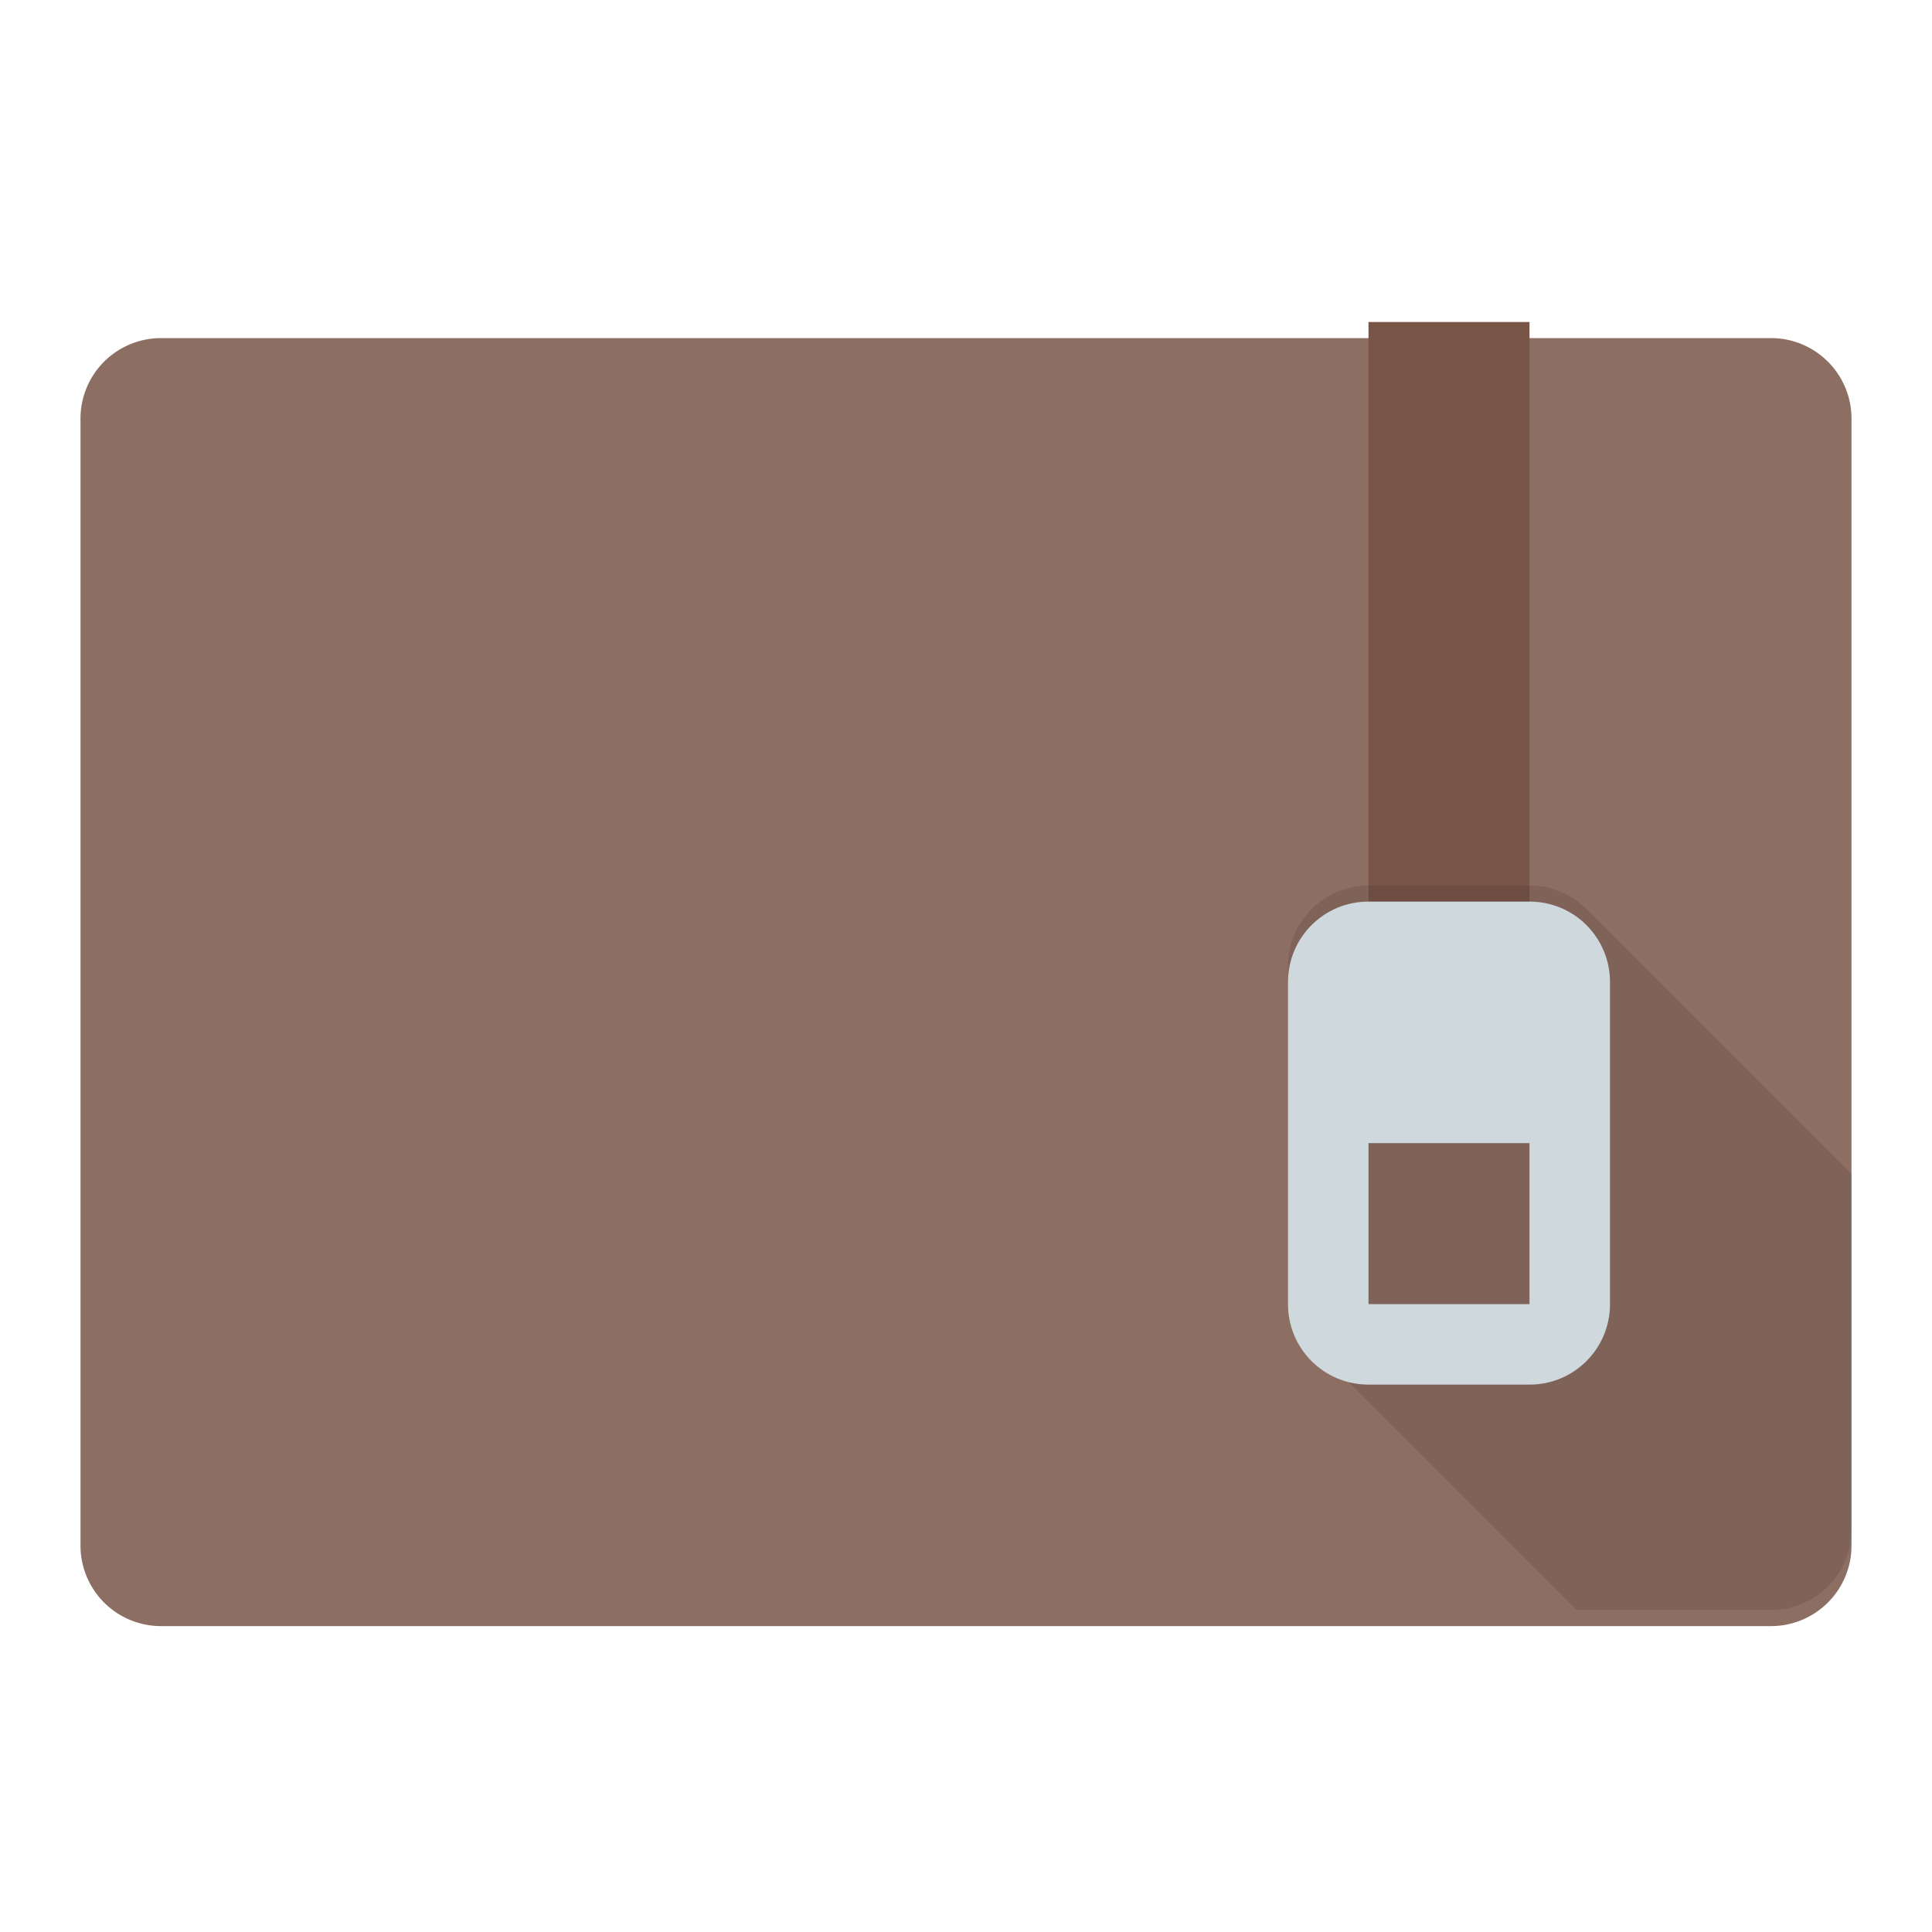 <svg xmlns="http://www.w3.org/2000/svg" width="48" height="48">
    <defs>
        <filter id="c" width="1.4" height="1.4" x="-.2" y="-.2" color-interpolation-filters="sRGB">
            <feFlood flood-opacity=".298" result="flood"/>
            <feComposite in="flood" in2="SourceGraphic" operator="in" result="composite1"/>
            <feGaussianBlur in="composite1" result="blur" stdDeviation=".8"/>
            <feOffset dy=".4" result="offset"/>
            <feComposite in="SourceGraphic" in2="offset" result="composite2"/>
        </filter>
        <filter id="a" color-interpolation-filters="sRGB">
            <feFlood flood-opacity=".298" result="flood"/>
            <feComposite in="flood" in2="SourceGraphic" operator="in" result="composite1"/>
            <feGaussianBlur in="composite1" result="blur" stdDeviation=".8"/>
            <feOffset dy=".4" result="offset"/>
            <feComposite in="SourceGraphic" in2="offset" result="composite2"/>
        </filter>
        <clipPath id="b">
            <path d="M2-22a2 2 0 0 0-2 2V8a2 2 0 0 0 2 2h40a2 2 0 0 0 2-2v-28a2 2 0 0 0-2-2H26a2 2 0 0 0-1.414.586L22-18.828l-2.586-2.586A2 2 0 0 0 18-22H2z" fill="#5d4037" fill-rule="evenodd"/>
        </clipPath>
    </defs>
    <path d="M4-24a2 2 0 0 0-2 2V6a2 2 0 0 0 2 2h40a2 2 0 0 0 2-2v-28a2 2 0 0 0-2-2H4z" fill="#8d6e63" fill-rule="evenodd" filter="url(#a)" transform="translate(0 32)"/>
    <path d="M36 10v13" fill="none" stroke="#795548" stroke-width="4" stroke-linecap="square" stroke-linejoin="round"/>
    <path d="M32-8a2 2 0 0 0-2 2v8a2 2 0 0 0 .586 1.414l12 12a2 2 0 0 0 2.828 0l6-6a2 2 0 0 0 0-2.828l-14-14A2 2 0 0 0 36-8z" clip-path="url(#b)" transform="translate(2 30)" opacity=".1" fill-rule="evenodd"/>
    <path d="M34-10c-1.108 0-2 .892-2 2v8c0 1.108.892 2 2 2h4c1.108 0 2-.892 2-2v-8c0-1.108-.892-2-2-2zm0 6h4v4h-4z" fill="#cfd8dc" fill-rule="evenodd" filter="url(#c)" transform="translate(0 32)"/>
</svg>
